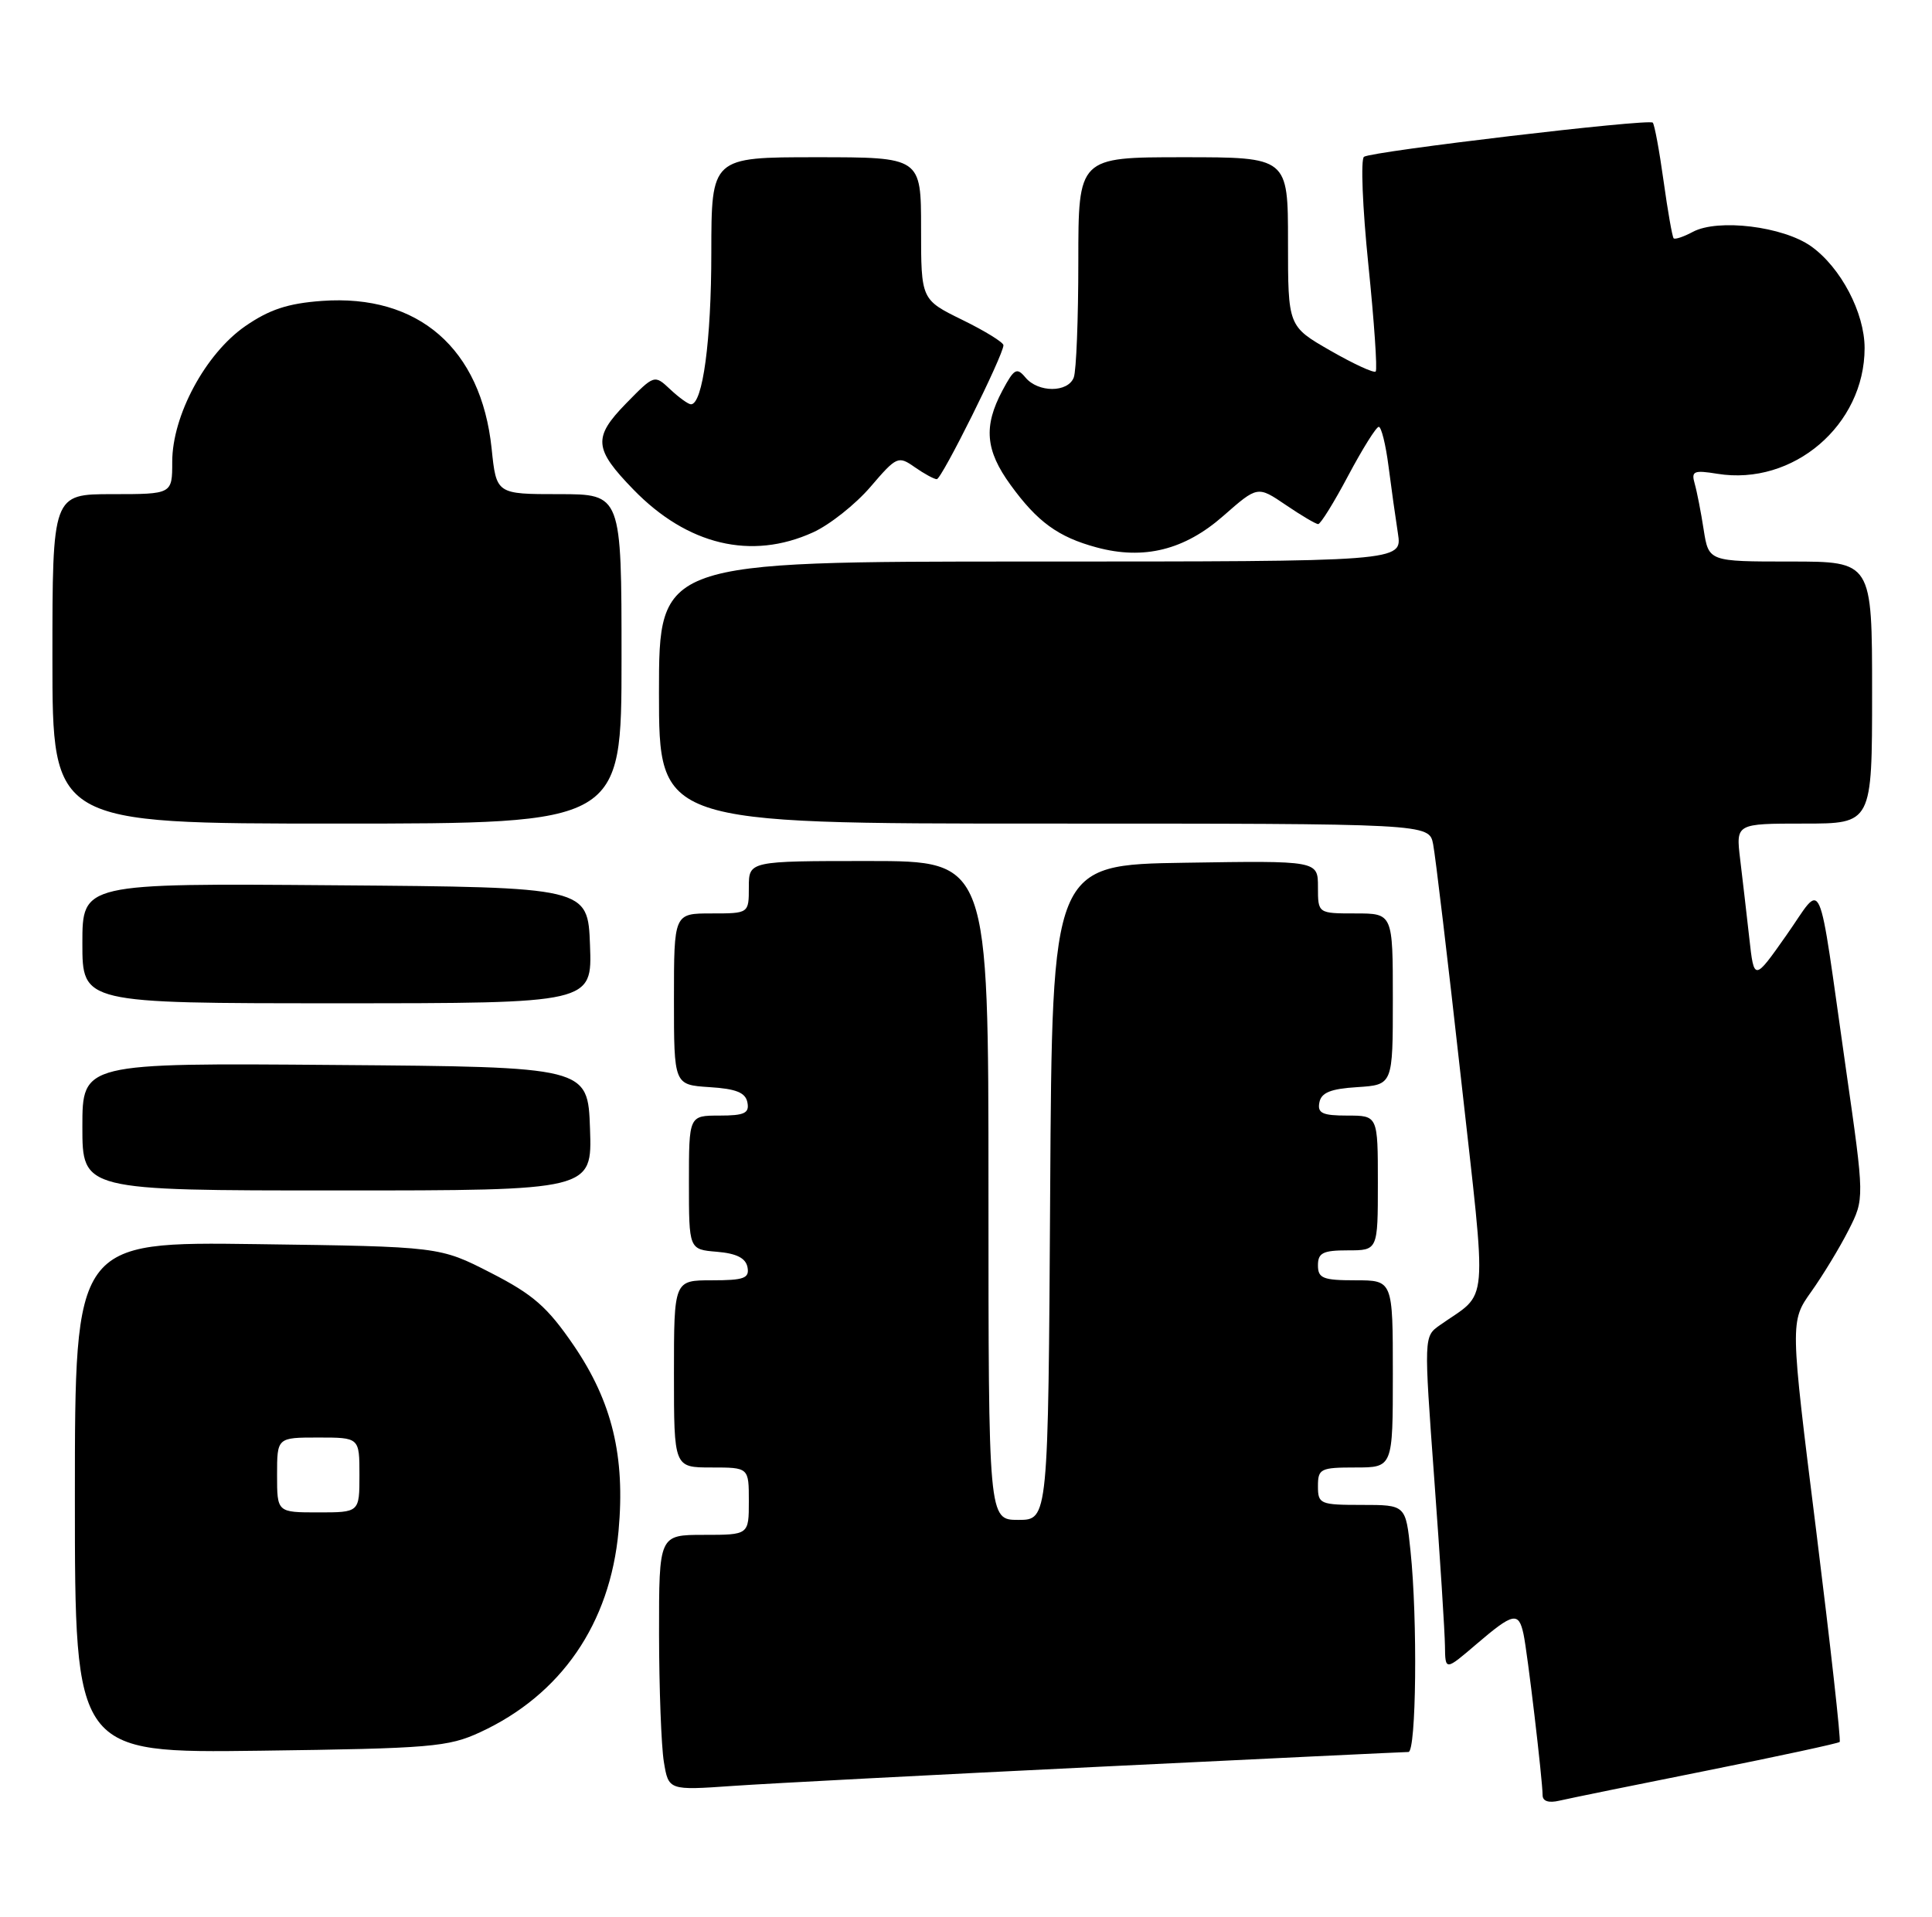 <?xml version="1.0" encoding="UTF-8" standalone="no"?>
<!DOCTYPE svg PUBLIC "-//W3C//DTD SVG 1.1//EN" "http://www.w3.org/Graphics/SVG/1.1/DTD/svg11.dtd" >
<svg xmlns="http://www.w3.org/2000/svg" xmlns:xlink="http://www.w3.org/1999/xlink" version="1.1" viewBox="0 0 258 256">
 <g >
 <path fill="currentColor"
d=" M 227.92 236.49 C 237.49 234.57 245.48 232.85 245.67 232.66 C 245.86 232.48 244.44 219.76 242.53 204.41 C 239.04 176.50 239.04 176.50 241.89 172.50 C 243.45 170.30 245.69 166.61 246.86 164.30 C 248.99 160.10 248.99 160.10 246.51 142.80 C 242.62 115.57 243.60 117.76 238.55 124.92 C 234.24 131.05 234.24 131.05 233.60 125.28 C 233.24 122.10 232.70 117.36 232.38 114.75 C 231.81 110.00 231.81 110.00 240.91 110.00 C 250.00 110.00 250.00 110.00 250.00 92.50 C 250.00 75.00 250.00 75.00 239.09 75.00 C 228.18 75.00 228.18 75.00 227.51 70.75 C 227.15 68.41 226.61 65.65 226.31 64.60 C 225.83 62.92 226.18 62.77 229.34 63.28 C 239.46 64.92 249.00 56.77 249.00 46.49 C 249.00 41.78 245.82 35.72 241.86 32.90 C 238.12 30.24 229.42 29.17 226.06 30.97 C 224.83 31.63 223.68 32.01 223.50 31.83 C 223.32 31.65 222.71 28.19 222.15 24.15 C 221.59 20.11 220.94 16.61 220.71 16.38 C 220.17 15.83 183.27 20.20 182.15 20.94 C 181.69 21.25 181.95 27.73 182.73 35.34 C 183.51 42.96 183.95 49.38 183.71 49.62 C 183.47 49.86 180.74 48.60 177.64 46.82 C 172.00 43.58 172.00 43.58 172.00 32.29 C 172.00 21.00 172.00 21.00 158.00 21.00 C 144.00 21.00 144.00 21.00 144.00 34.92 C 144.00 42.57 143.73 49.55 143.39 50.42 C 142.61 52.46 138.63 52.46 136.94 50.42 C 135.78 49.03 135.42 49.24 133.86 52.17 C 131.32 56.94 131.59 60.14 134.93 64.74 C 138.52 69.70 141.31 71.73 146.43 73.11 C 152.75 74.82 158.19 73.46 163.38 68.89 C 167.94 64.89 167.94 64.89 171.70 67.44 C 173.77 68.85 175.72 70.00 176.03 70.00 C 176.35 70.00 178.16 67.08 180.05 63.51 C 181.95 59.94 183.78 57.01 184.12 57.01 C 184.46 57.00 185.05 59.36 185.42 62.25 C 185.79 65.14 186.36 69.19 186.68 71.25 C 187.26 75.00 187.26 75.00 137.63 75.00 C 88.00 75.00 88.00 75.00 88.00 92.50 C 88.00 110.00 88.00 110.00 139.42 110.00 C 190.84 110.00 190.84 110.00 191.38 112.75 C 191.68 114.26 193.35 128.30 195.09 143.94 C 198.61 175.57 198.88 172.33 192.27 177.00 C 190.14 178.50 190.14 178.50 191.53 197.50 C 192.30 207.95 192.94 218.00 192.96 219.83 C 193.00 223.16 193.00 223.16 197.18 219.58 C 202.08 215.39 202.80 215.24 203.45 218.25 C 203.98 220.70 205.99 237.71 206.00 239.77 C 206.00 240.58 206.82 240.84 208.25 240.50 C 209.49 240.21 218.34 238.40 227.92 236.49 Z  M 146.83 235.97 C 169.01 234.89 187.58 234.00 188.08 234.00 C 189.13 234.00 189.32 216.31 188.36 207.15 C 187.72 201.00 187.72 201.00 181.86 201.00 C 176.28 201.00 176.00 200.88 176.00 198.50 C 176.00 196.17 176.33 196.00 181.00 196.00 C 186.00 196.00 186.00 196.00 186.00 183.50 C 186.00 171.00 186.00 171.00 181.00 171.00 C 176.67 171.00 176.00 170.73 176.00 169.00 C 176.00 167.33 176.67 167.00 180.00 167.00 C 184.00 167.00 184.00 167.00 184.00 158.00 C 184.00 149.00 184.00 149.00 179.93 149.00 C 176.59 149.00 175.91 148.68 176.19 147.25 C 176.44 145.93 177.69 145.42 181.26 145.20 C 186.00 144.89 186.00 144.89 186.00 133.45 C 186.00 122.00 186.00 122.00 181.00 122.00 C 176.00 122.00 176.00 122.00 176.00 118.48 C 176.00 114.95 176.00 114.95 158.25 115.23 C 140.50 115.50 140.50 115.50 140.24 159.25 C 139.98 203.00 139.98 203.00 135.99 203.00 C 132.00 203.00 132.00 203.00 132.00 159.00 C 132.00 115.00 132.00 115.00 116.00 115.00 C 100.00 115.00 100.00 115.00 100.00 118.50 C 100.00 122.00 100.00 122.00 95.00 122.00 C 90.00 122.00 90.00 122.00 90.00 133.45 C 90.00 144.89 90.00 144.89 94.74 145.20 C 98.31 145.42 99.56 145.93 99.81 147.25 C 100.09 148.68 99.41 149.00 96.07 149.00 C 92.00 149.00 92.00 149.00 92.00 157.94 C 92.00 166.88 92.00 166.88 95.74 167.19 C 98.36 167.41 99.58 168.03 99.82 169.25 C 100.10 170.73 99.36 171.00 95.07 171.00 C 90.00 171.00 90.00 171.00 90.00 183.50 C 90.00 196.00 90.00 196.00 95.00 196.00 C 100.00 196.00 100.00 196.00 100.00 200.50 C 100.00 205.00 100.00 205.00 94.00 205.00 C 88.00 205.00 88.00 205.00 88.01 218.25 C 88.02 225.54 88.31 233.22 88.65 235.31 C 89.28 239.13 89.28 239.13 97.89 238.53 C 102.63 238.20 124.65 237.05 146.83 235.97 Z  M 64.12 231.36 C 74.94 226.36 81.47 216.86 82.60 204.49 C 83.51 194.52 81.75 187.23 76.61 179.69 C 73.09 174.55 71.22 172.91 65.54 170.00 C 58.71 166.50 58.71 166.50 34.35 166.17 C 10.00 165.84 10.00 165.84 10.00 200.00 C 10.00 234.15 10.00 234.15 34.75 233.83 C 57.53 233.53 59.87 233.33 64.12 231.36 Z  M 78.79 150.75 C 78.50 142.50 78.50 142.50 44.75 142.24 C 11.00 141.97 11.00 141.97 11.00 150.49 C 11.00 159.00 11.00 159.00 45.04 159.00 C 79.08 159.00 79.08 159.00 78.79 150.75 Z  M 78.79 126.25 C 78.50 118.50 78.50 118.50 44.75 118.24 C 11.00 117.97 11.00 117.97 11.00 125.99 C 11.00 134.00 11.00 134.00 45.04 134.00 C 79.08 134.00 79.08 134.00 78.79 126.25 Z  M 83.00 88.00 C 83.00 66.00 83.00 66.00 74.64 66.00 C 66.28 66.00 66.28 66.00 65.65 59.89 C 64.25 46.55 55.87 39.26 43.00 40.19 C 38.44 40.52 35.97 41.34 32.74 43.57 C 27.44 47.25 23.00 55.50 23.00 61.68 C 23.00 66.00 23.00 66.00 15.00 66.00 C 7.00 66.00 7.00 66.00 7.00 88.00 C 7.00 110.00 7.00 110.00 45.00 110.00 C 83.00 110.00 83.00 110.00 83.00 88.00 Z  M 108.56 71.11 C 110.79 70.10 114.24 67.36 116.24 65.03 C 119.74 60.94 119.95 60.85 122.16 62.40 C 123.42 63.28 124.74 64.00 125.10 64.00 C 125.75 64.00 134.00 47.42 134.00 46.11 C 134.00 45.73 131.53 44.20 128.50 42.72 C 123.00 40.02 123.00 40.02 123.00 30.51 C 123.00 21.00 123.00 21.00 109.00 21.00 C 95.00 21.00 95.00 21.00 94.99 33.75 C 94.99 45.47 93.84 54.00 92.27 54.00 C 91.92 54.00 90.67 53.10 89.51 52.01 C 87.39 50.02 87.39 50.02 83.59 53.90 C 79.17 58.44 79.30 59.94 84.58 65.38 C 91.79 72.81 100.33 74.85 108.56 71.11 Z  M 37.00 197.00 C 37.00 192.00 37.00 192.00 42.50 192.00 C 48.00 192.00 48.00 192.00 48.00 197.00 C 48.00 202.00 48.00 202.00 42.50 202.00 C 37.00 202.00 37.00 202.00 37.00 197.00 Z "/>
</g>
</svg>